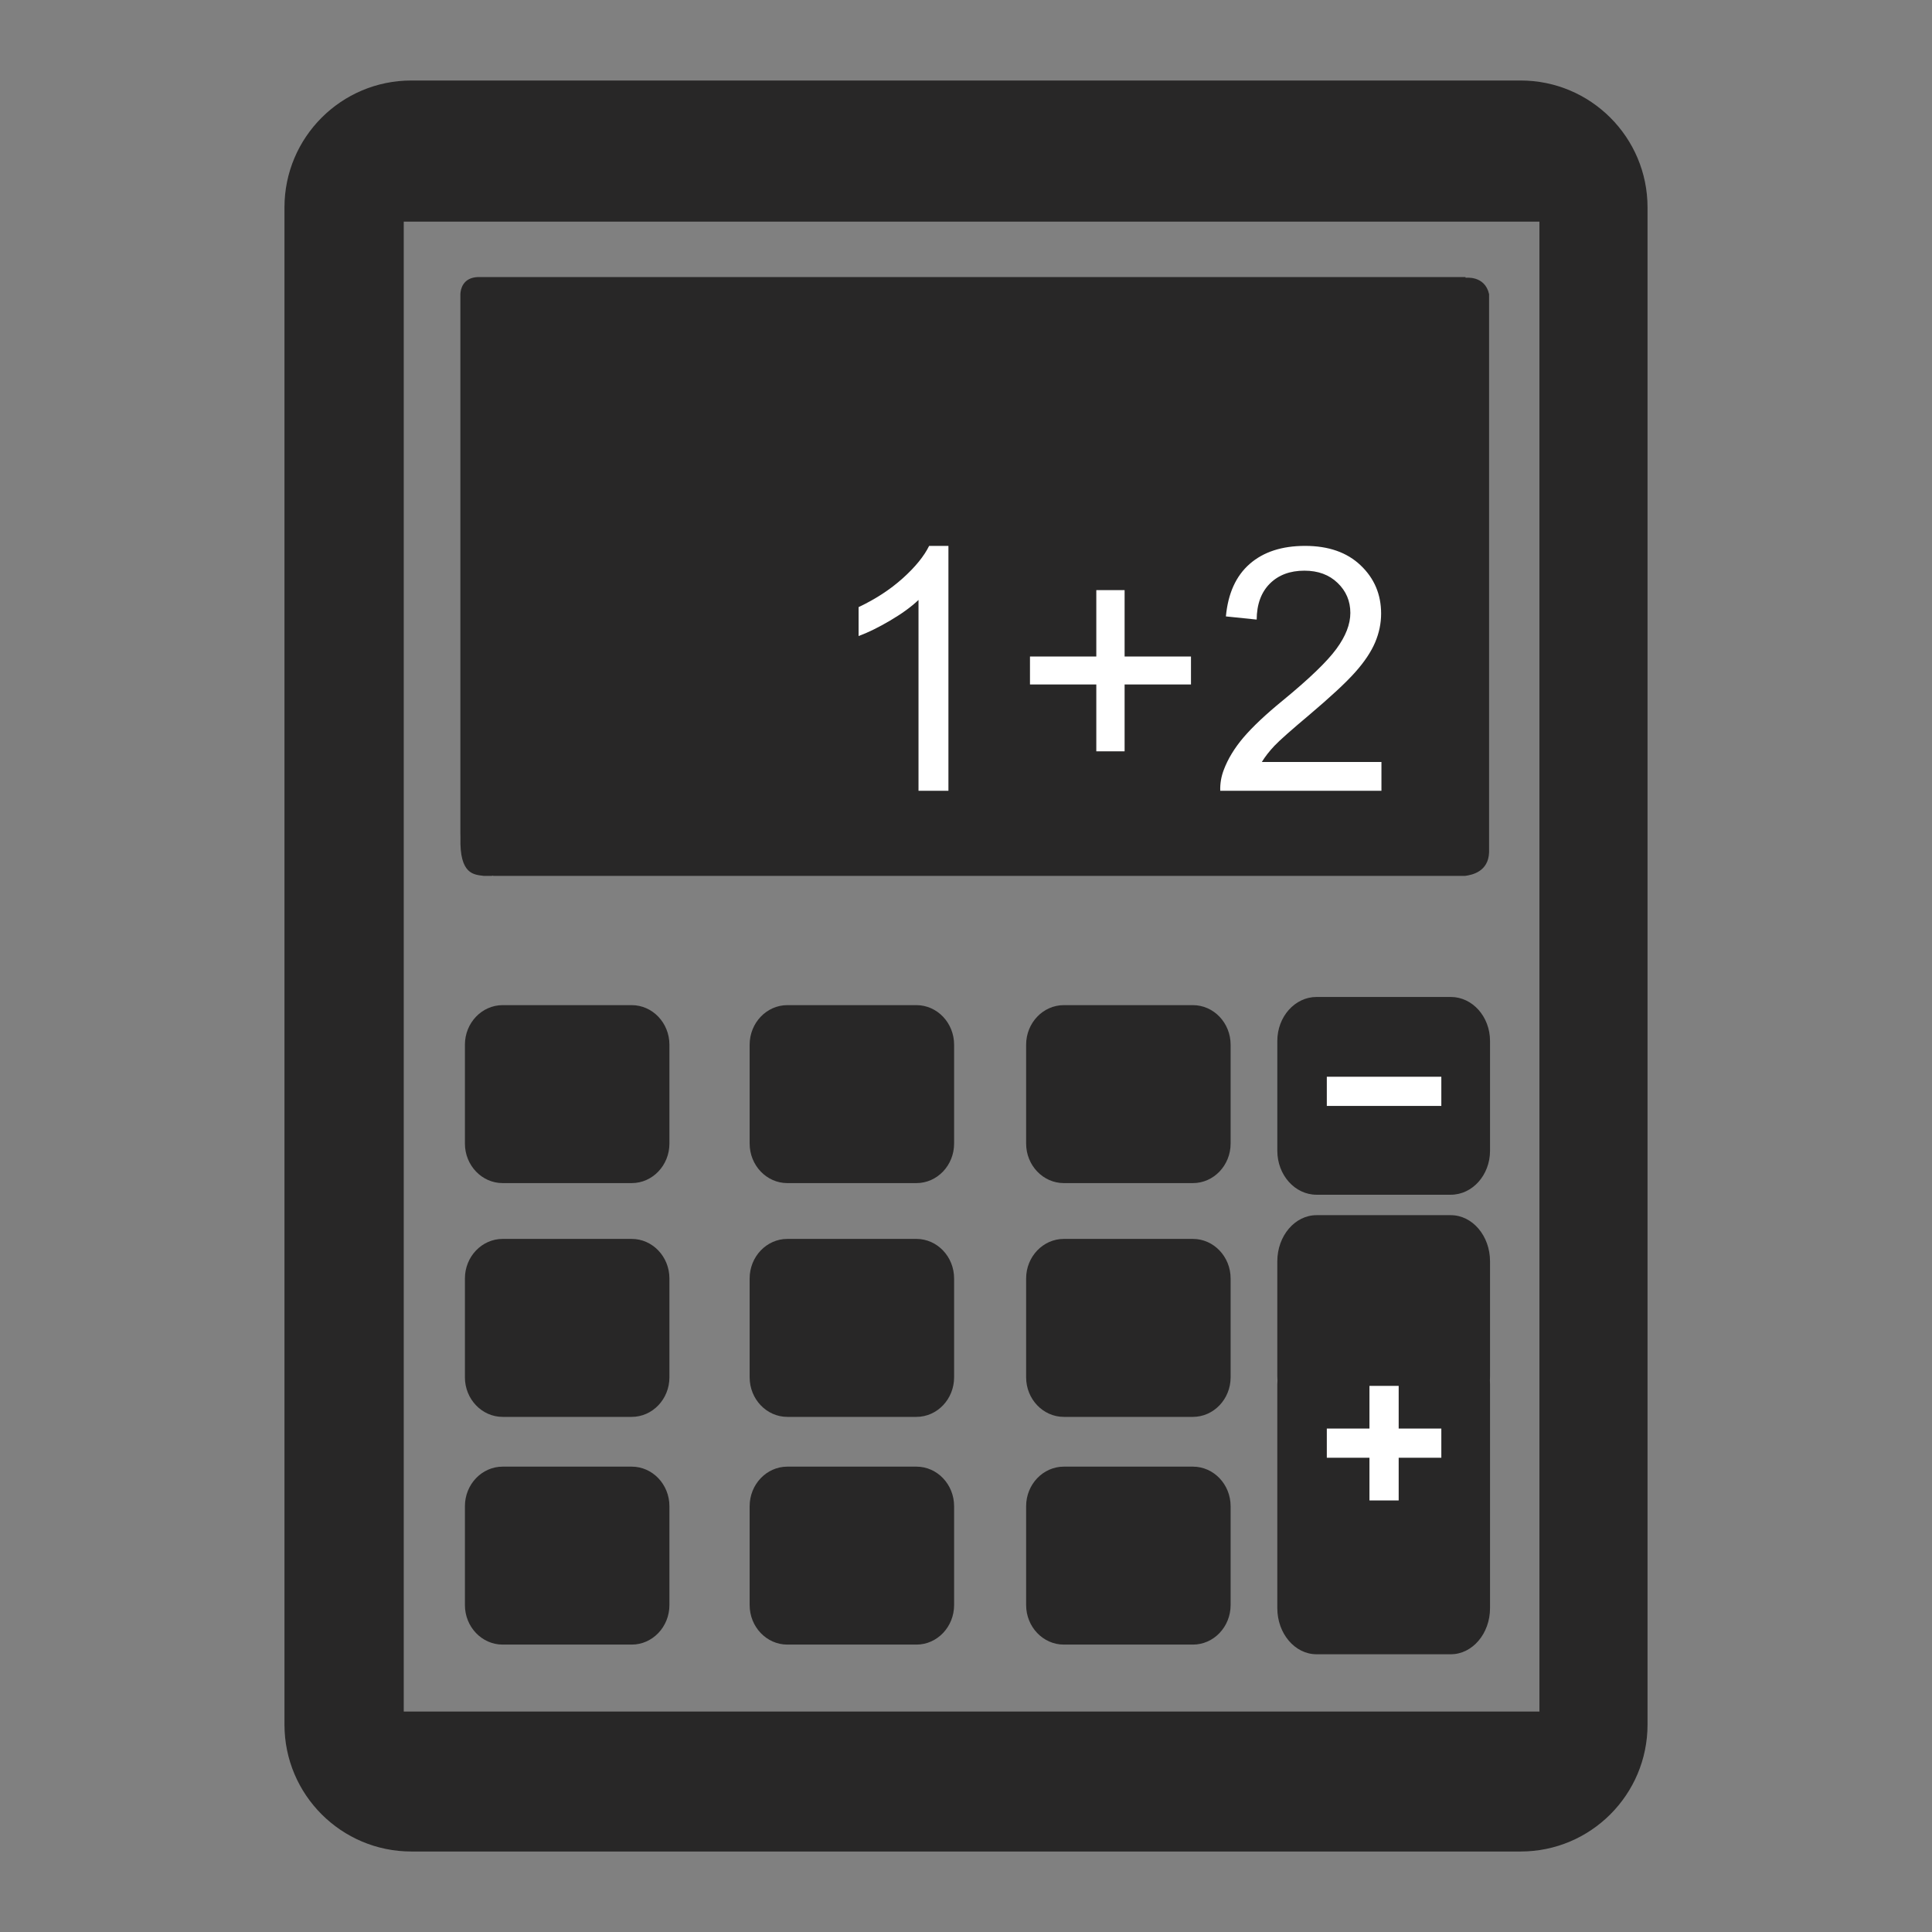 <?xml version="1.0" encoding="utf-8"?>
<!-- Designed by Vexels.com - 2017 All Rights Reserved - https://vexels.com/terms-and-conditions/  -->

<svg version="1.1" id="Layer_1" xmlns="http://www.w3.org/2000/svg" xmlns:xlink="http://www.w3.org/1999/xlink" x="0px" y="0px"
	 width="1200px" height="1200px" viewBox="0 0 1200 1200" enable-background="new 0 0 1200 1200" xml:space="preserve">
<rect x="0" y="0" width="1200" height="1200" fill="#808080" stroke="none"/>
<g>
	<g>
		<path fill="#282727" d="M740.93,910.955h-80.156c-12.906,0-23.427,11.017-23.427,24.581v61.379
			c0,13.564,10.522,24.571,23.427,24.571h80.156c12.915,0,23.427-11.007,23.427-24.571v-61.379
			C764.357,921.972,753.845,910.955,740.93,910.955z"/>
		<path fill="#282727" d="M569.214,910.955h-80.176c-12.906,0-23.418,11.017-23.418,24.581v61.379
			c0,13.564,10.512,24.571,23.418,24.571h80.176c12.896,0,23.399-11.007,23.399-24.571v-61.379
			C592.612,921.972,582.11,910.955,569.214,910.955z"/>
		<path fill="#282727" d="M392.362,910.955h-80.146c-12.936,0-23.447,11.017-23.447,24.581v61.379
			c0,13.564,10.512,24.571,23.447,24.571h80.146c12.915,0,23.427-11.007,23.427-24.571v-61.379
			C415.79,921.972,405.277,910.955,392.362,910.955z"/>
		<path fill="#282727" d="M740.93,769.507h-80.156c-12.906,0-23.427,11.026-23.427,24.571v61.398
			c0,13.546,10.522,24.571,23.427,24.571h80.156c12.915,0,23.427-11.026,23.427-24.571v-61.398
			C764.357,780.533,753.845,769.507,740.93,769.507z"/>
		<path fill="#282727" d="M569.214,769.507h-80.176c-12.906,0-23.418,11.026-23.418,24.571v61.398
			c0,13.546,10.512,24.571,23.418,24.571h80.176c12.896,0,23.399-11.026,23.399-24.571v-61.398
			C592.612,780.533,582.11,769.507,569.214,769.507z"/>
		<path fill="#282727" d="M392.362,769.507h-80.146c-12.936,0-23.447,11.026-23.447,24.571v61.398
			c0,13.546,10.512,24.571,23.447,24.571h80.146c12.915,0,23.427-11.026,23.427-24.571v-61.398
			C415.79,780.533,405.277,769.507,392.362,769.507z"/>
		<path fill="#282727" d="M740.93,624.309h-80.156c-12.906,0-23.427,11.027-23.427,24.581v61.389
			c0,13.555,10.522,24.562,23.427,24.562h80.156c12.915,0,23.427-11.007,23.427-24.562V648.89
			C764.357,635.336,753.845,624.309,740.93,624.309z"/>
		<path fill="#282727" d="M569.214,624.309h-80.176c-12.906,0-23.418,11.027-23.418,24.581v61.389
			c0,13.555,10.512,24.562,23.418,24.562h80.176c12.896,0,23.399-11.007,23.399-24.562V648.89
			C592.612,635.336,582.11,624.309,569.214,624.309z"/>
		<path fill="#282727" d="M392.362,624.309h-80.146c-12.936,0-23.447,11.027-23.447,24.581v61.389
			c0,13.555,10.512,24.562,23.447,24.562h80.146c12.915,0,23.427-11.007,23.427-24.562V648.89
			C415.79,635.336,405.277,624.309,392.362,624.309z"/>
	</g>
	<g>
		<path fill="#282727" d="M944.484,50H255.506c-43.532,0-78.819,35.296-78.819,78.829v942.343c0,43.532,35.287,78.829,78.819,78.829
			h688.978c43.532,0,78.829-35.297,78.829-78.829V128.829C1023.313,85.296,988.016,50,944.484,50z M956.168,1063.071h-705.39
			V137.665h705.39V1063.071z"/>
		<path fill="#282727" d="M925.484,783.391c0-15.773-10.93-28.63-24.378-28.63h-83.383c-13.429,0-24.358,12.857-24.358,28.63v71.562
			c0,0.814,0.04,1.618,0.107,2.413c-0.068,0.804-0.107,1.618-0.107,2.432v67.512v4.03v67.522c0,15.793,10.929,28.63,24.358,28.63
			h83.383c13.448,0,24.378-12.837,24.378-28.63v-67.522v-4.03v-67.512c0-0.814-0.03-1.628-0.078-2.432
			c0.049-0.795,0.078-1.599,0.078-2.413V783.391z"/>
		<path fill="#282727" d="M901.107,619.232h-83.383c-13.429,0-24.358,12.257-24.358,27.304v68.229
			c0,15.057,10.929,27.304,24.358,27.304h83.383c13.448,0,24.378-12.247,24.378-27.304v-68.229
			C925.484,631.489,914.555,619.232,901.107,619.232z"/>
		<path fill="#282727" d="M910.302,172.535l-0.068-0.455H296.917c-9.466,0.329-10.813,7.606-10.968,10.473v334.713
			c0.029,0.881,0.077,1.831,0.049,2.877c-0.659,23.311,8.555,23.089,14.553,23.893h4.747c0.649-0.067,1.037-0.184,1.037-0.184
			l-0.02,0.184h603.589c4.544-0.581,14.534-2.684,14.989-14.582V182.679C922.277,170.917,910.302,172.535,910.302,172.535z"/>
		<rect x="824.109" y="668.782" fill="#FFFFFF" width="71.126" height="18.127"/>
		<g>
			<rect x="824.109" y="887.305" fill="#FFFFFF" width="71.126" height="18.128"/>
			<rect x="850.598" y="860.796" fill="#FFFFFF" width="18.147" height="71.155"/>
		</g>
		<g>
			<path fill="#FFFFFF" d="M589.085,491.154h-18.583V372.64c-4.477,4.273-10.368,8.536-17.615,12.799
				c-7.267,4.282-13.807,7.49-19.601,9.621v-17.973c10.416-4.903,19.504-10.832,27.284-17.779c7.78-6.967,13.303-13.71,16.539-20.25
				h11.975V491.154z"/>
			<path fill="#FFFFFF" d="M680.936,466.661v-41.527h-41.197v-17.363h41.197v-41.235h17.576v41.235h41.227v17.363h-41.227v41.527
				H680.936z"/>
			<path fill="#FFFFFF" d="M858.04,473.269v17.885H757.914c-0.136-4.485,0.601-8.787,2.171-12.915
				c2.567-6.831,6.636-13.555,12.237-20.153c5.638-6.608,13.738-14.262,24.357-22.943c16.452-13.496,27.575-24.192,33.359-32.089
				c5.804-7.878,8.691-15.338,8.691-22.353c0-7.373-2.645-13.593-7.925-18.651c-5.251-5.057-12.111-7.596-20.599-7.596
				c-8.952,0-16.122,2.684-21.49,8.051c-5.367,5.368-8.1,12.818-8.167,22.323l-19.117-1.966c1.318-14.252,6.24-25.133,14.785-32.603
				c8.526-7.461,19.999-11.2,34.396-11.2c14.543,0,26.044,4.02,34.503,12.081c8.487,8.061,12.721,18.041,12.721,29.968
				c0,6.066-1.23,12.015-3.711,17.866c-2.49,5.853-6.589,12.034-12.353,18.506c-5.745,6.472-15.309,15.346-28.68,26.654
				c-11.142,9.369-18.312,15.716-21.49,19.068c-3.158,3.343-5.794,6.695-7.848,10.066H858.04z"/>
		</g>
	</g>
</g>
</svg>
